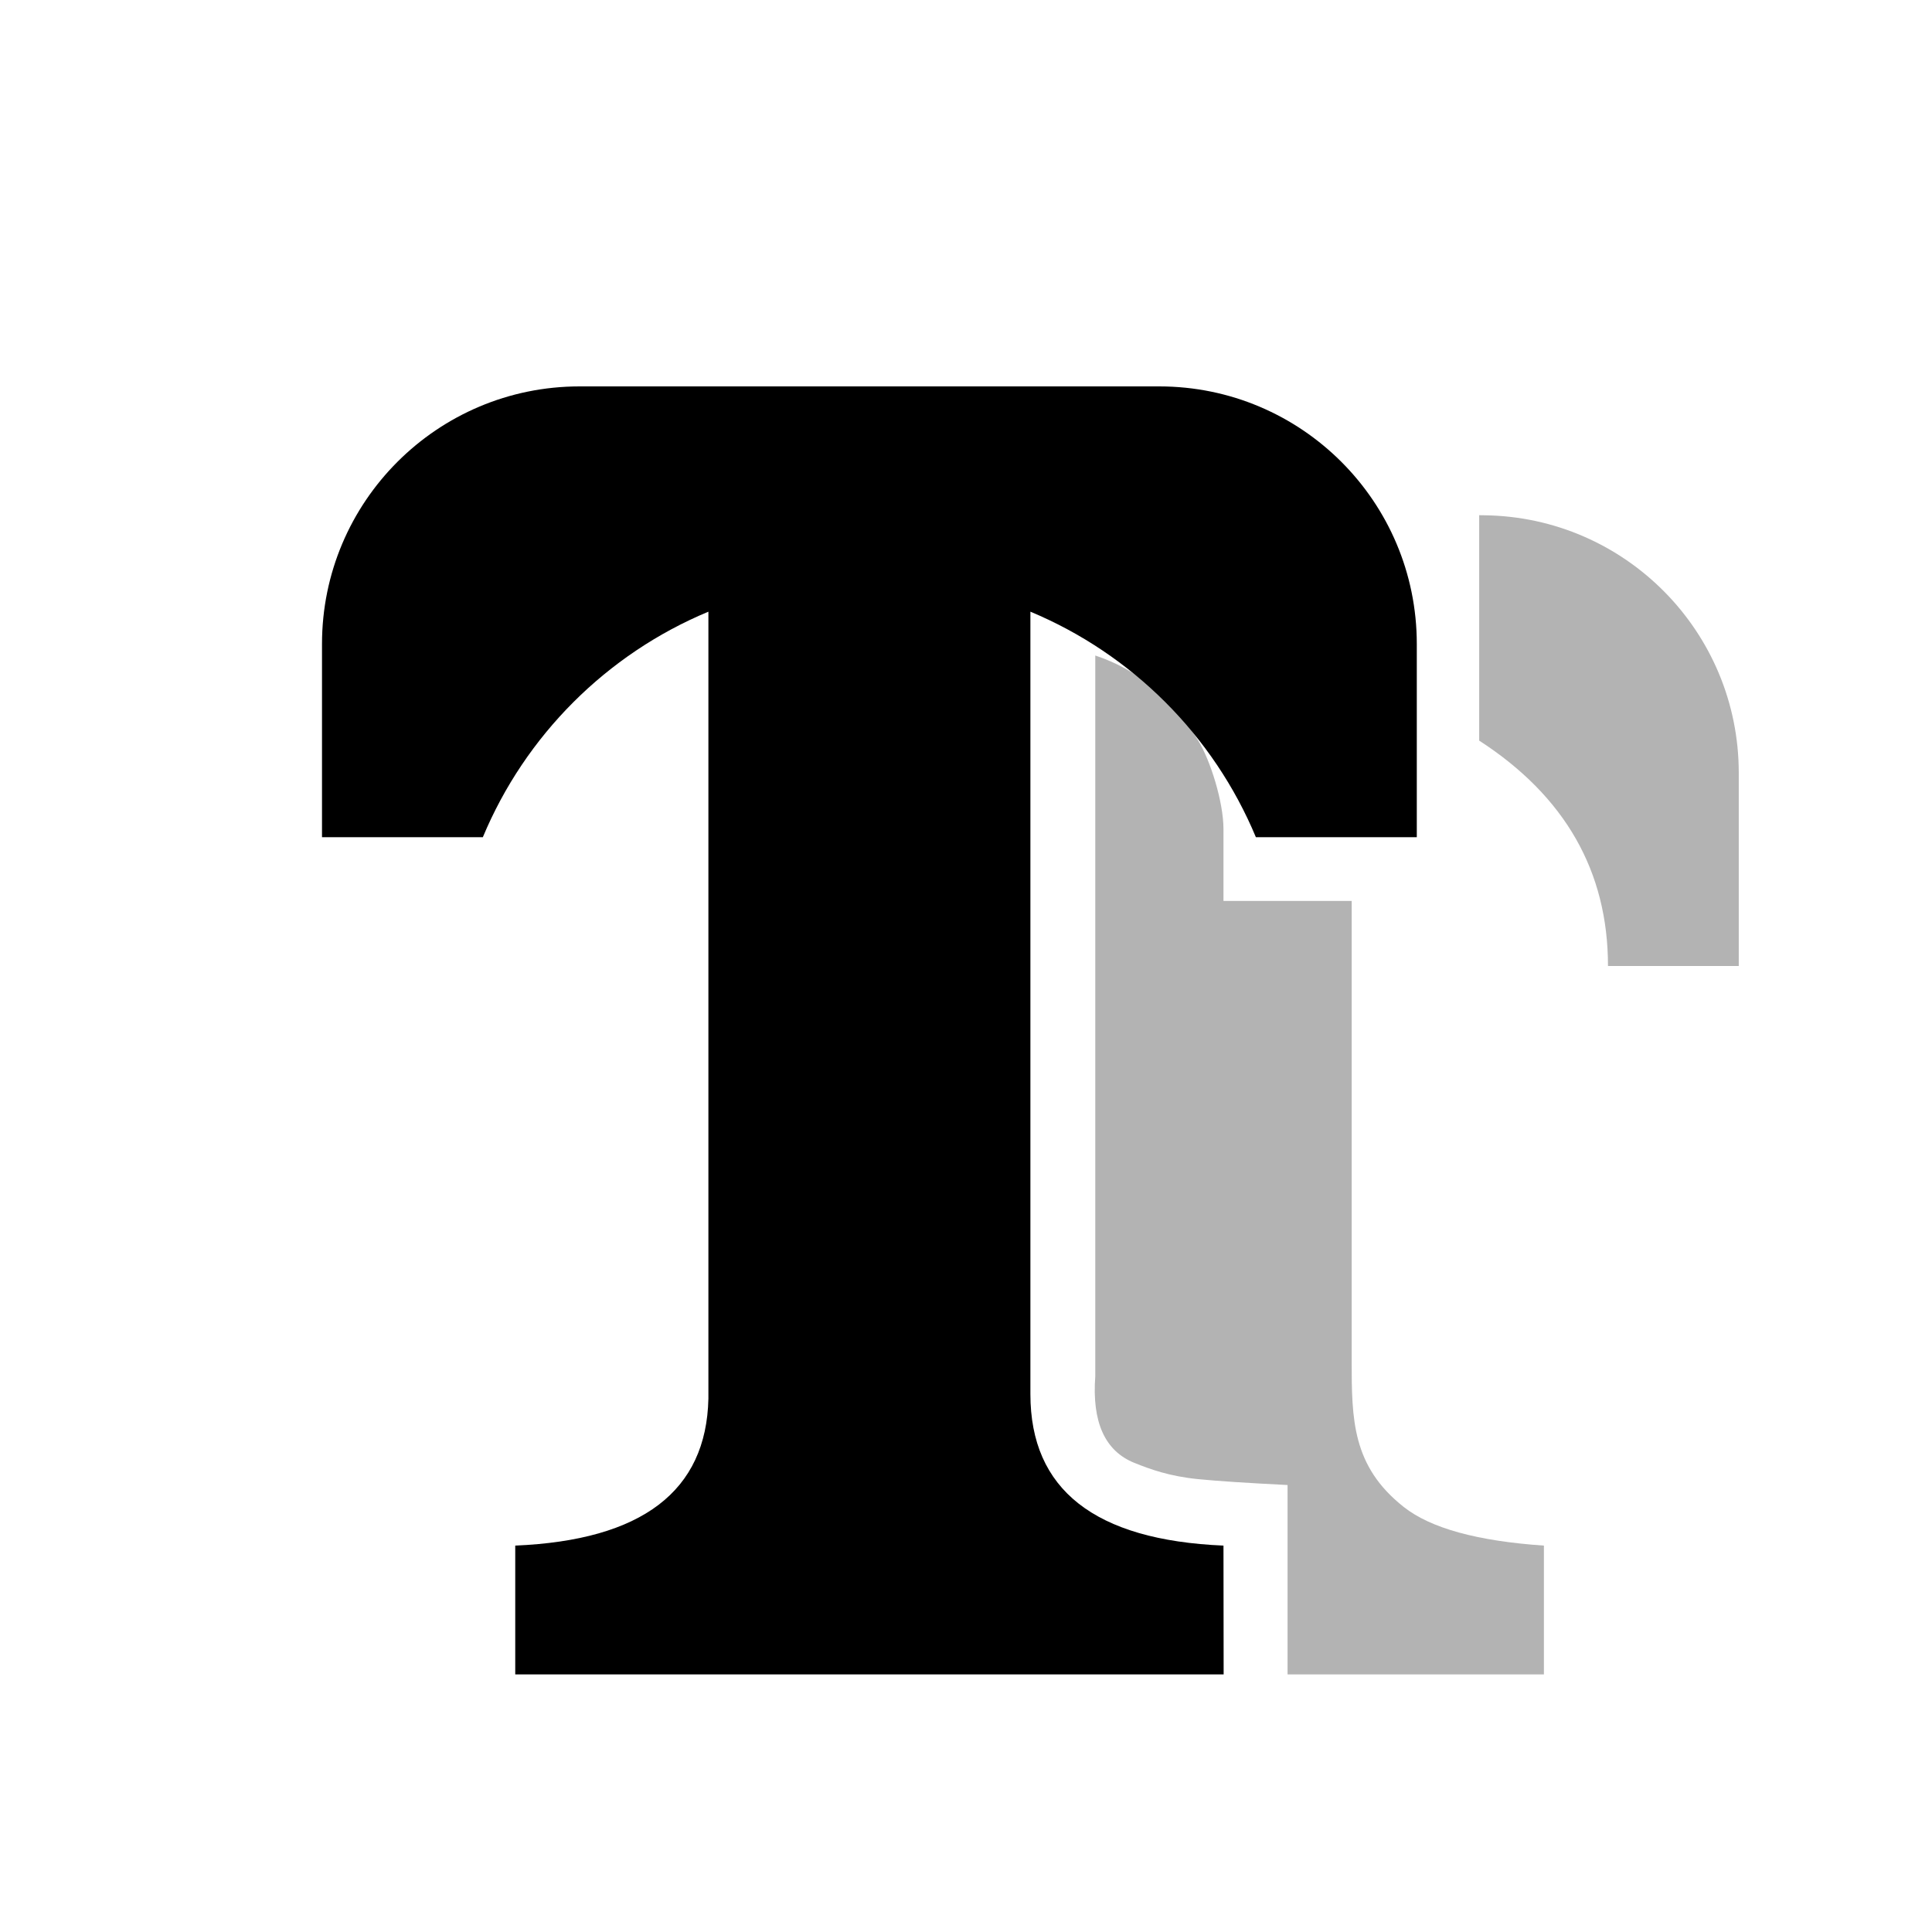 <svg
  width="48"
  height="48"
  viewBox="0 0 48 48"
  fill="none"
  xmlns="http://www.w3.org/2000/svg"
  class="mm-icon"
>
  <path
    fill-rule="evenodd"
    clip-rule="evenodd"
    d="M8 16C8 12.465 10.865 9.6 14.4 9.6H28.8C32.335 9.6 35.2 12.465 35.2 16V20.8H31.202C30.149 18.273 28.126 16.251 25.6 15.197V38.4L25.6 34.637C25.6 37.01 27.199 38.264 30.397 38.4L30.401 41.6H12.801V38.4C15.951 38.266 17.55 37.049 17.6 34.748V15.197C15.072 16.25 13.05 18.273 11.996 20.8H8V16Z"
    fill="currentColor"
  />
  <path
    fill-rule="evenodd"
    clip-rule="evenodd"
    d="M36.75 18.4V12.8L36.875 12.802C40.38 12.843 43.199 15.696 43.199 19.201V24H39.95C39.95 21.647 38.883 19.781 36.75 18.4ZM27.212 34.191V16.286C28.267 16.636 29.119 17.341 29.77 18.4C30.064 18.878 30.397 19.912 30.397 20.602V22.383H33.582V33.801C33.582 35.265 33.592 36.426 34.874 37.439C35.541 37.967 36.703 38.287 38.358 38.4V41.6H31.989V36.895C30.992 36.845 30.252 36.797 29.77 36.749C29.047 36.677 28.575 36.502 28.186 36.346C27.451 36.051 27.127 35.333 27.212 34.191Z"
    fill="currentColor"
    fill-opacity=".3"
  />
</svg>

